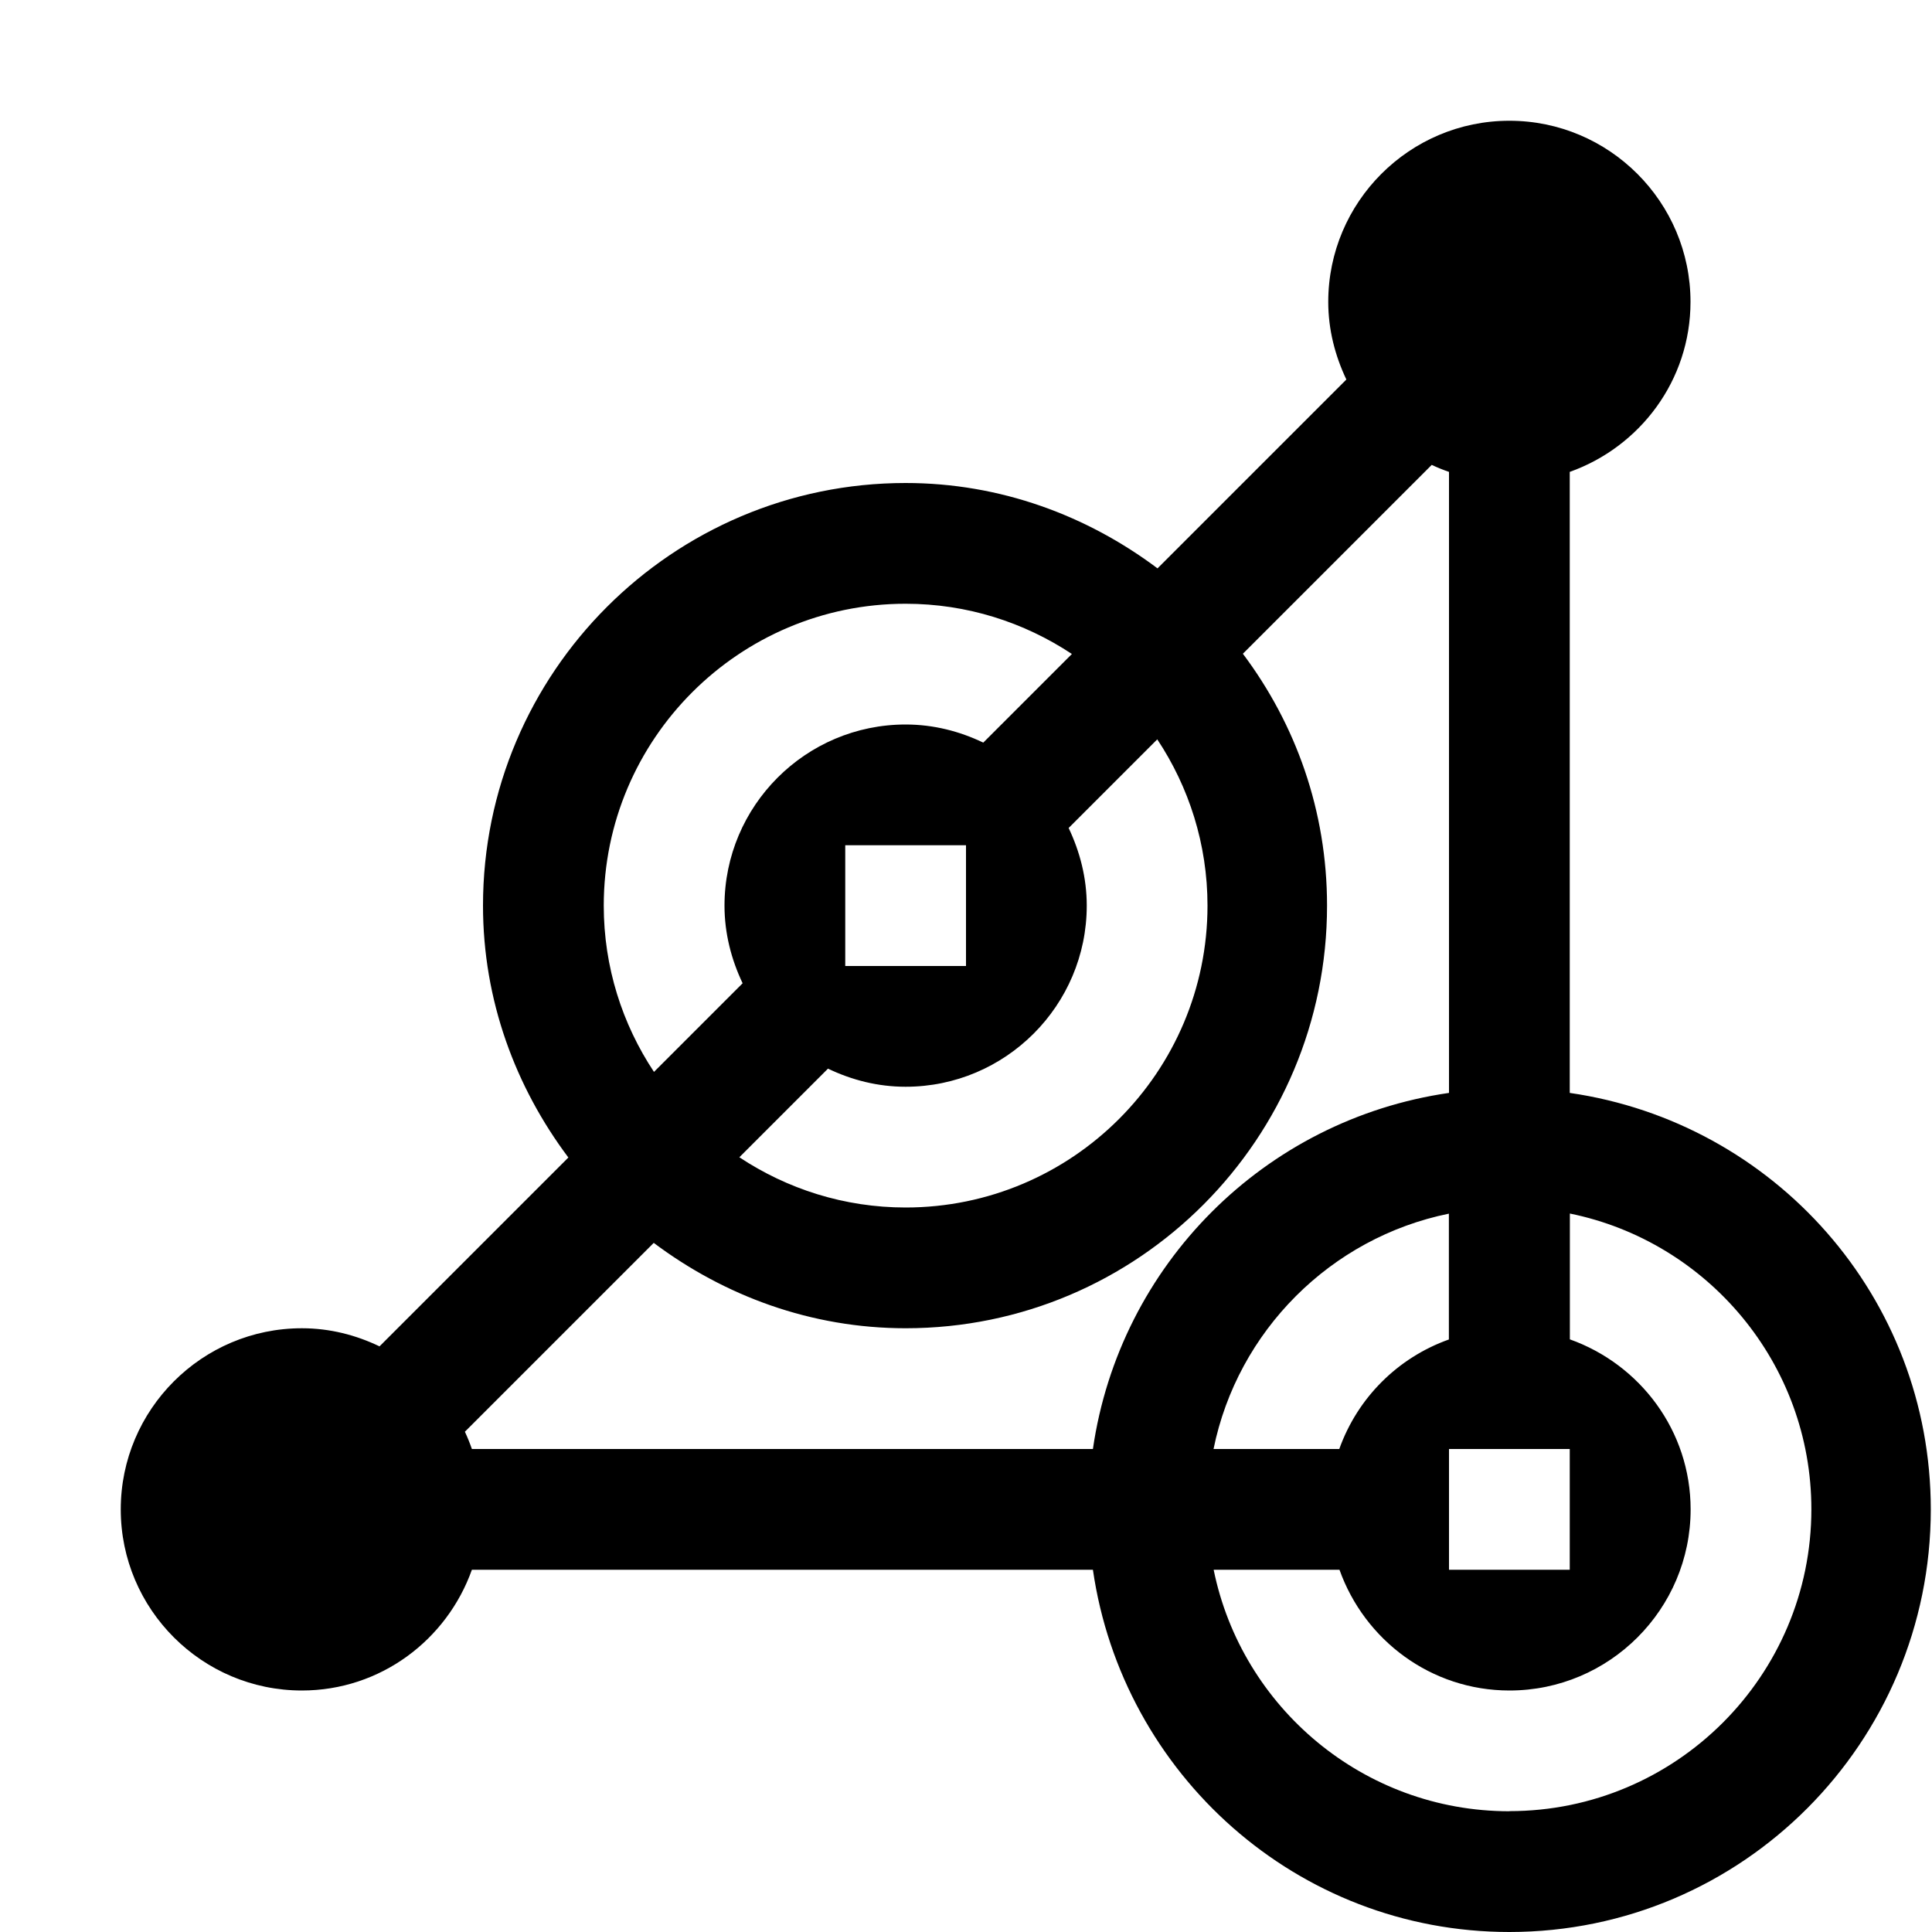 <?xml version="1.0" encoding="UTF-8"?><svg id="icons" xmlns="http://www.w3.org/2000/svg" viewBox="0 0 16 16"><defs><style>.cls-1{fill:none;}</style></defs><rect class="cls-1" width="16" height="16"/><path d="M13,9.051V3.908c.581-.207,1-.757,1-1.408,0-.827-.673-1.5-1.5-1.5s-1.5.673-1.5,1.5c0,.231.057.447.15.643l-1.564,1.564c-.584-.438-1.302-.707-2.086-.707-1.93,0-3.5,1.57-3.5,3.5,0,.785.269,1.502.707,2.086l-1.564,1.564c-.196-.094-.412-.15-.643-.15-.827,0-1.5.673-1.5,1.5s.673,1.5,1.5,1.5c.651,0,1.201-.419,1.408-1h5.143c.245,1.692,1.691,3,3.449,3,1.93,0,3.49-1.57,3.49-3.5,0-1.758-1.298-3.204-2.99-3.449ZM13,12v1h-1v-1h1ZM11.092,12h-1.042c.199-.978.971-1.75,1.949-1.949v1.042c-.424.151-.757.484-.908.908ZM10,7.5c0,1.379-1.121,2.5-2.5,2.5-.509,0-.981-.154-1.377-.416l.734-.734c.196.094.412.15.643.15.827,0,1.5-.673,1.5-1.5,0-.231-.057-.447-.15-.643l.734-.734c.262.395.416.868.416,1.377ZM7,8v-1h1v1h-1ZM7.5,5c.509,0,.981.154,1.377.416l-.734.734c-.196-.094-.412-.15-.643-.15-.827,0-1.5.673-1.5,1.5,0,.231.057.447.15.643l-.734.734c-.262-.395-.416-.868-.416-1.377,0-1.379,1.121-2.5,2.5-2.5ZM9.051,12H3.908c-.017-.049-.036-.096-.058-.143l1.564-1.564c.584.438,1.302.707,2.086.707,1.93,0,3.49-1.57,3.49-3.5,0-.785-.259-1.502-.697-2.086l1.564-1.564c.046.022.094.041.143.058v5.143c-1.527.221-2.728,1.423-2.949,2.949ZM12.5,15c-1.208,0-2.217-.86-2.449-2h1.042c.207.581.757,1,1.408,1,.827,0,1.5-.673,1.5-1.5,0-.651-.419-1.201-1-1.408v-1.042c1.14.232,2,1.242,2,2.449,0,1.379-1.121,2.5-2.5,2.5Z"/></svg>